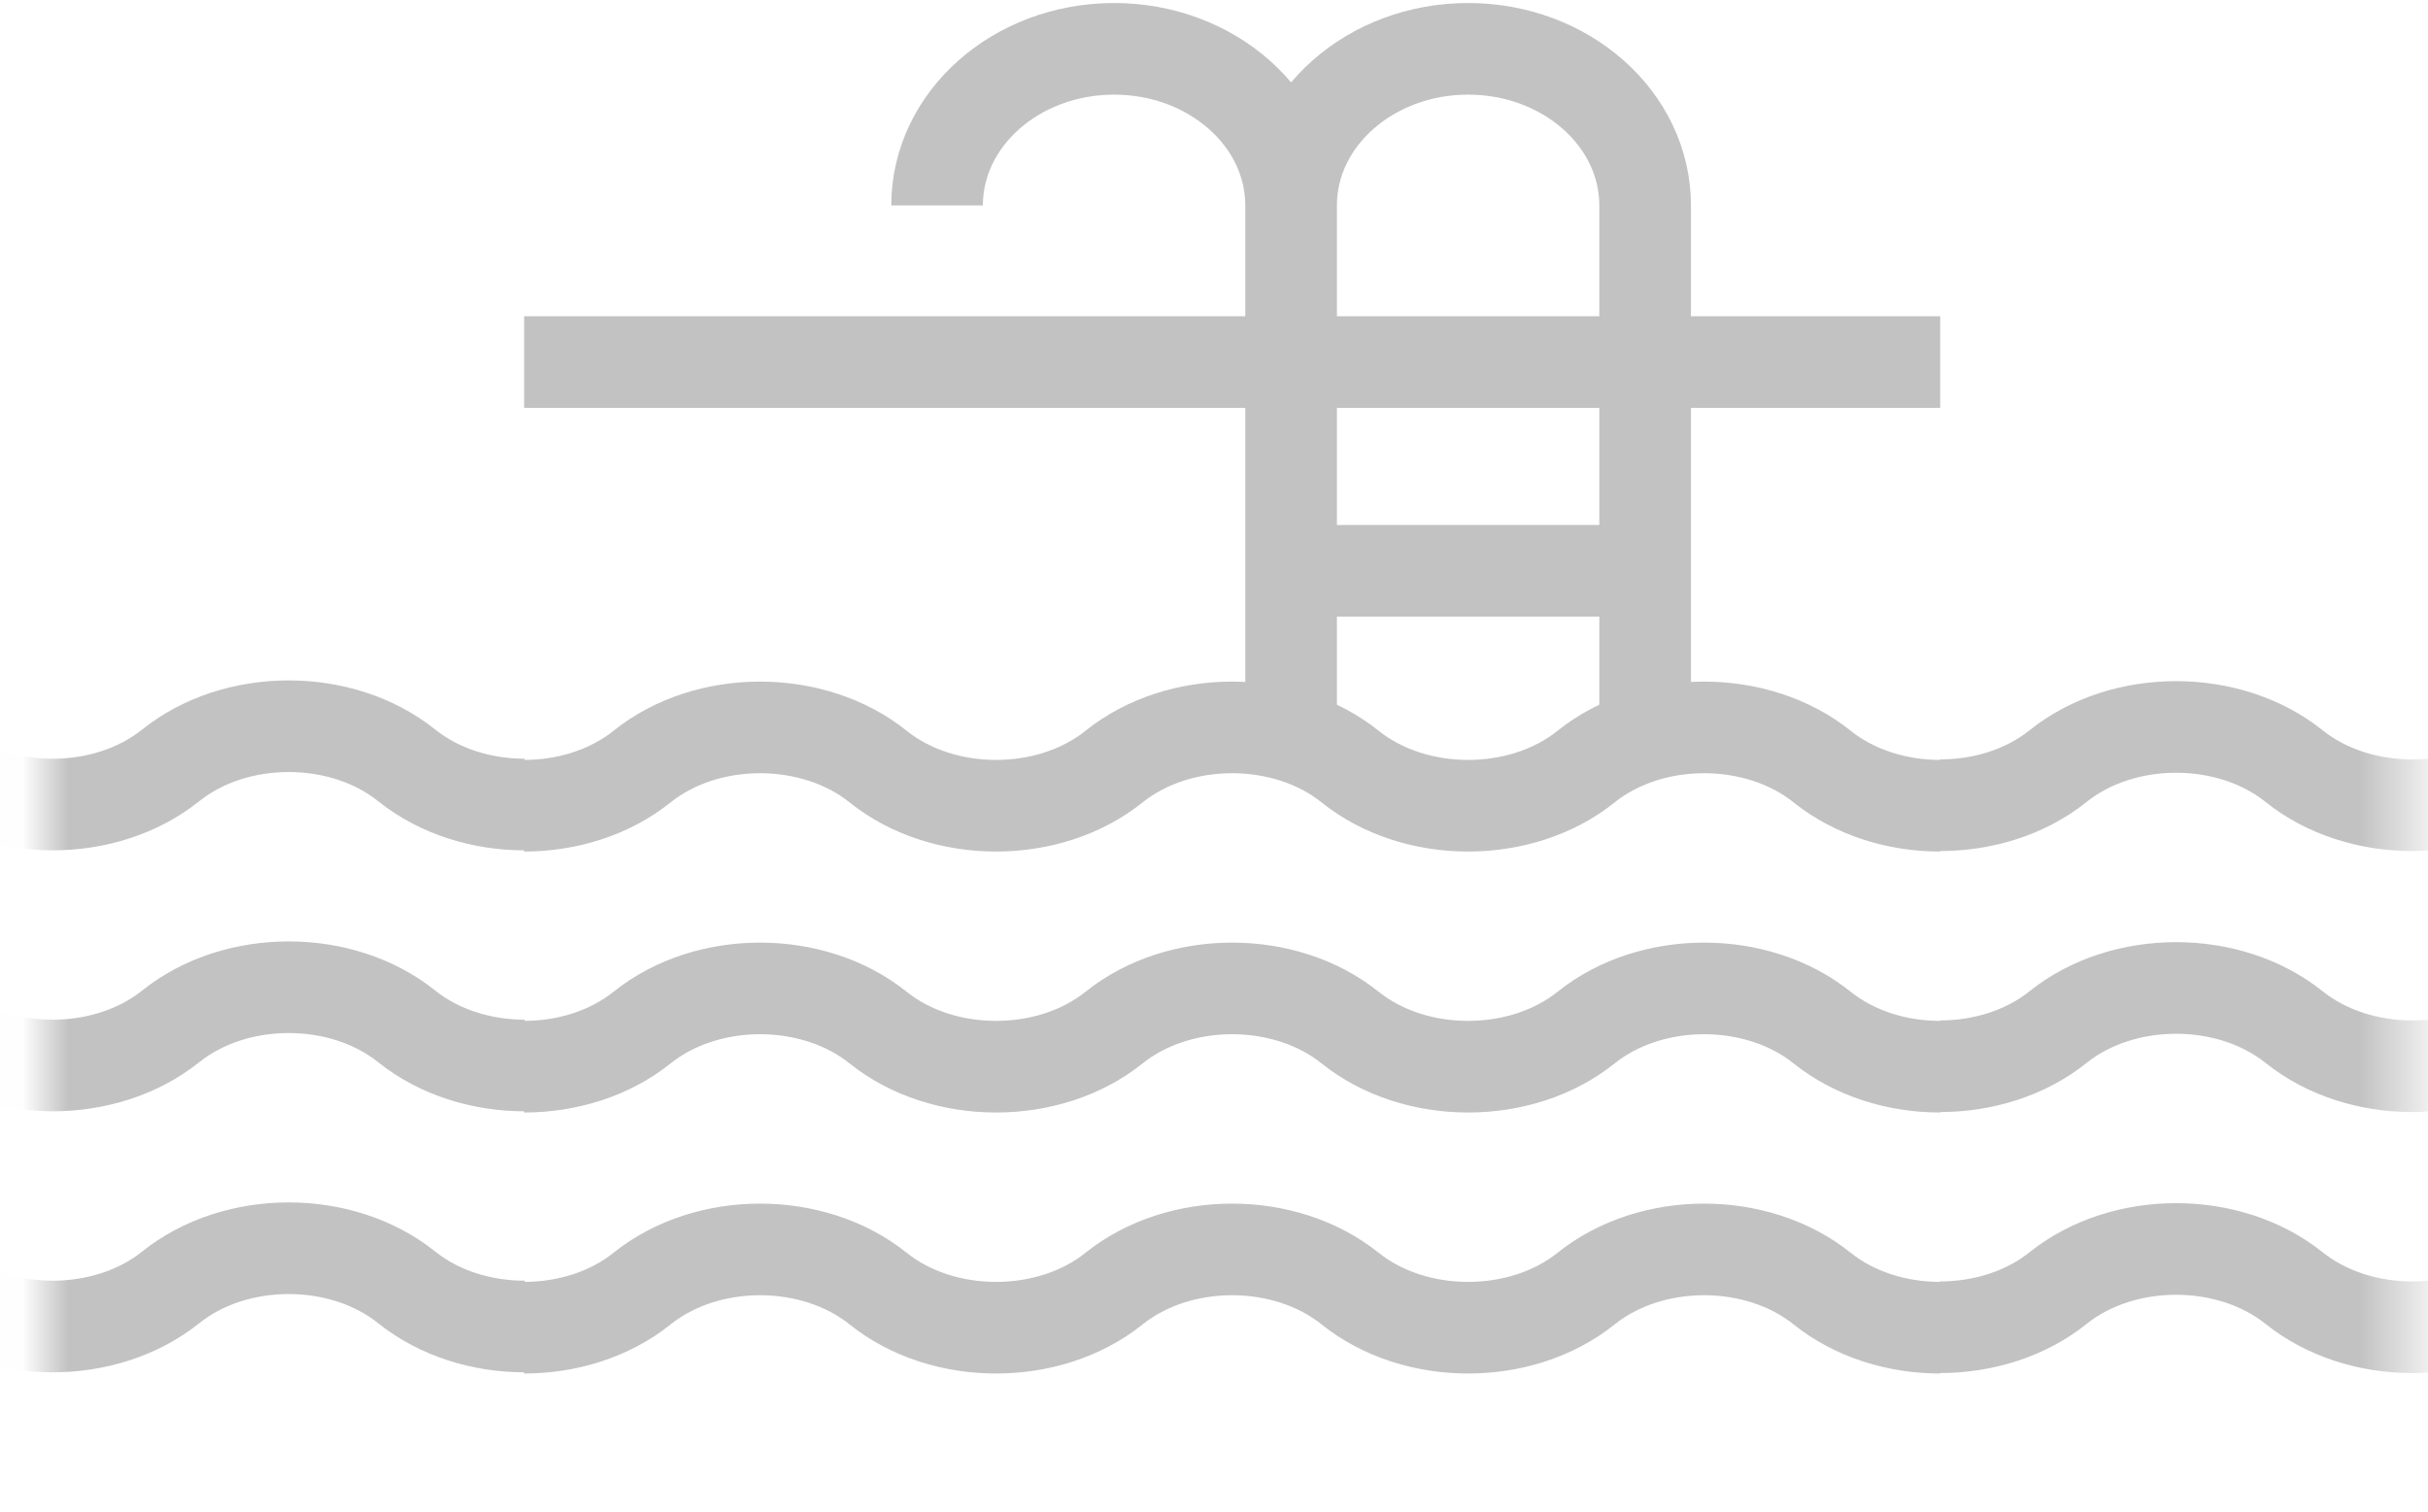 <svg width="53" height="33" viewBox="0 0 53 33" fill="none" xmlns="http://www.w3.org/2000/svg">
<g id="Group">
<g id="Group_2">
<g id="Group_3">
<path id="Vector" d="M28.184 12.461H35.911" stroke="#C2C2C2" stroke-width="2"/>
</g>
<g id="Group_4">
<path id="Vector_2" d="M11.441 7.904H42.352" stroke="#C2C2C2" stroke-width="2"/>
</g>
<g id="Group_5">
<path id="Vector_3" d="M35.911 15.881V4.485C35.911 2.597 34.181 1.066 32.047 1.066C29.913 1.066 28.183 2.597 28.183 4.485M28.183 15.881V4.485C28.183 2.597 26.453 1.066 24.319 1.066C22.185 1.066 20.455 2.597 20.455 4.485" stroke="#C2C2C2" stroke-width="2"/>
</g>
</g>
<g id="Mask group">
<mask id="mask0_2819_209" style="mask-type:alpha" maskUnits="userSpaceOnUse" x="0" y="10" width="53" height="23">
<g id="Group_6">
<g id="Group_7">
<g id="Group_8">
<path id="Vector_4" d="M52.516 10.041V33H0.975V10.041H52.516Z" fill="#C2C2C2"/>
</g>
</g>
</g>
</mask>
<g mask="url(#mask0_2819_209)">
<g id="Group_9">
<g id="Group_10">
<g id="Group_11">
<path id="Vector_5" d="M11.454 28.959C10.521 28.959 9.589 28.674 8.878 28.105C8.167 27.535 7.235 27.25 6.302 27.25C5.37 27.25 4.437 27.535 3.726 28.105C3.015 28.674 2.083 28.959 1.15 28.959C0.218 28.959 -0.715 28.674 -1.426 28.105C-2.137 27.535 -3.069 27.25 -4.002 27.25C-4.934 27.25 -5.867 27.535 -6.577 28.105C-7.288 28.674 -8.221 28.959 -9.153 28.959C-10.086 28.959 -11.018 28.674 -11.729 28.105C-12.44 27.535 -13.373 27.25 -14.305 27.25C-15.238 27.25 -16.17 27.535 -16.881 28.105C-17.592 28.674 -18.525 28.959 -19.457 28.959M73.26 28.975C72.328 28.975 71.395 28.69 70.685 28.12C69.974 27.551 69.041 27.266 68.109 27.266C67.176 27.266 66.244 27.551 65.533 28.12C64.822 28.69 63.889 28.975 62.957 28.975C62.024 28.975 61.092 28.69 60.381 28.12C59.67 27.551 58.737 27.266 57.805 27.266C56.873 27.266 55.94 27.551 55.229 28.12C54.518 28.69 53.586 28.975 52.653 28.975C51.721 28.975 50.788 28.69 50.077 28.12C49.366 27.551 48.434 27.266 47.501 27.266C46.569 27.266 45.636 27.551 44.925 28.12C44.214 28.69 43.282 28.975 42.349 28.975M42.351 28.985C41.418 28.985 40.486 28.701 39.775 28.131C39.064 27.561 38.131 27.276 37.199 27.276C36.267 27.276 35.334 27.561 34.623 28.131C33.912 28.701 32.98 28.985 32.047 28.985C31.115 28.985 30.182 28.701 29.471 28.131C28.76 27.561 27.828 27.276 26.895 27.276C25.963 27.276 25.03 27.561 24.319 28.131C23.608 28.701 22.676 28.985 21.743 28.985C20.811 28.985 19.878 28.701 19.168 28.131C18.457 27.561 17.524 27.276 16.592 27.276C15.659 27.276 14.727 27.561 14.016 28.131C13.305 28.701 12.372 28.985 11.44 28.985" stroke="#C2C2C2" stroke-width="2"/>
</g>
<g id="Group_12">
<path id="Vector_6" d="M11.454 23.261C10.521 23.261 9.589 22.976 8.878 22.407C8.167 21.837 7.235 21.552 6.302 21.552C5.37 21.552 4.437 21.837 3.726 22.407C3.015 22.976 2.083 23.261 1.15 23.261C0.218 23.261 -0.715 22.976 -1.426 22.407C-2.137 21.837 -3.069 21.552 -4.002 21.552C-4.934 21.552 -5.867 21.837 -6.577 22.407C-7.288 22.976 -8.221 23.261 -9.153 23.261C-10.086 23.261 -11.018 22.976 -11.729 22.407C-12.44 21.837 -13.373 21.552 -14.305 21.552C-15.238 21.552 -16.17 21.837 -16.881 22.407C-17.592 22.976 -18.525 23.261 -19.457 23.261M73.26 23.277C72.328 23.277 71.395 22.992 70.685 22.422C69.974 21.853 69.041 21.568 68.109 21.568C67.176 21.568 66.244 21.853 65.533 22.422C64.822 22.992 63.889 23.277 62.957 23.277C62.024 23.277 61.092 22.992 60.381 22.422C59.67 21.853 58.737 21.568 57.805 21.568C56.873 21.568 55.94 21.853 55.229 22.422C54.518 22.992 53.586 23.277 52.653 23.277C51.721 23.277 50.788 22.992 50.077 22.422C49.366 21.853 48.434 21.568 47.501 21.568C46.569 21.568 45.636 21.853 44.925 22.422C44.214 22.992 43.282 23.277 42.349 23.277M42.351 23.287C41.418 23.287 40.486 23.003 39.775 22.433C39.064 21.863 38.131 21.578 37.199 21.578C36.267 21.578 35.334 21.863 34.623 22.433C33.912 23.003 32.98 23.287 32.047 23.287C31.115 23.287 30.182 23.003 29.471 22.433C28.76 21.863 27.828 21.578 26.895 21.578C25.963 21.578 25.03 21.863 24.319 22.433C23.608 23.003 22.676 23.287 21.743 23.287C20.811 23.287 19.878 23.003 19.168 22.433C18.457 21.863 17.524 21.578 16.592 21.578C15.659 21.578 14.727 21.863 14.016 22.433C13.305 23.003 12.372 23.287 11.44 23.287" stroke="#C2C2C2" stroke-width="2"/>
</g>
<g id="Group_13">
<path id="Vector_7" d="M11.454 17.564C10.521 17.564 9.589 17.279 8.878 16.709C8.167 16.139 7.235 15.854 6.302 15.854C5.37 15.854 4.437 16.139 3.726 16.709C3.015 17.279 2.083 17.564 1.15 17.564C0.218 17.564 -0.715 17.279 -1.426 16.709C-2.137 16.139 -3.069 15.854 -4.002 15.854C-4.934 15.854 -5.867 16.139 -6.577 16.709C-7.288 17.279 -8.221 17.564 -9.153 17.564C-10.086 17.564 -11.018 17.279 -11.729 16.709C-12.44 16.139 -13.373 15.854 -14.305 15.854C-15.238 15.854 -16.17 16.139 -16.881 16.709C-17.592 17.279 -18.525 17.564 -19.457 17.564M73.26 17.579C72.328 17.579 71.395 17.295 70.685 16.725C69.974 16.155 69.041 15.87 68.109 15.87C67.176 15.87 66.244 16.155 65.533 16.725C64.822 17.295 63.889 17.579 62.957 17.579C62.024 17.579 61.092 17.295 60.381 16.725C59.67 16.155 58.737 15.87 57.805 15.87C56.873 15.87 55.94 16.155 55.229 16.725C54.518 17.295 53.586 17.579 52.653 17.579C51.721 17.579 50.788 17.295 50.077 16.725C49.366 16.155 48.434 15.87 47.501 15.87C46.569 15.87 45.636 16.155 44.925 16.725C44.214 17.295 43.282 17.579 42.349 17.579M42.351 17.59C41.418 17.59 40.486 17.305 39.775 16.735C39.064 16.165 38.131 15.88 37.199 15.88C36.267 15.88 35.334 16.165 34.623 16.735C33.912 17.305 32.98 17.59 32.047 17.59C31.115 17.59 30.182 17.305 29.471 16.735C28.76 16.165 27.828 15.88 26.895 15.88C25.963 15.88 25.03 16.165 24.319 16.735C23.608 17.305 22.676 17.59 21.743 17.59C20.811 17.59 19.878 17.305 19.168 16.735C18.457 16.165 17.524 15.88 16.592 15.88C15.659 15.88 14.727 16.165 14.016 16.735C13.305 17.305 12.372 17.59 11.44 17.59" stroke="#C2C2C2" stroke-width="2"/>
</g>
</g>
</g>
</g>
</g>
</g>
</svg>
